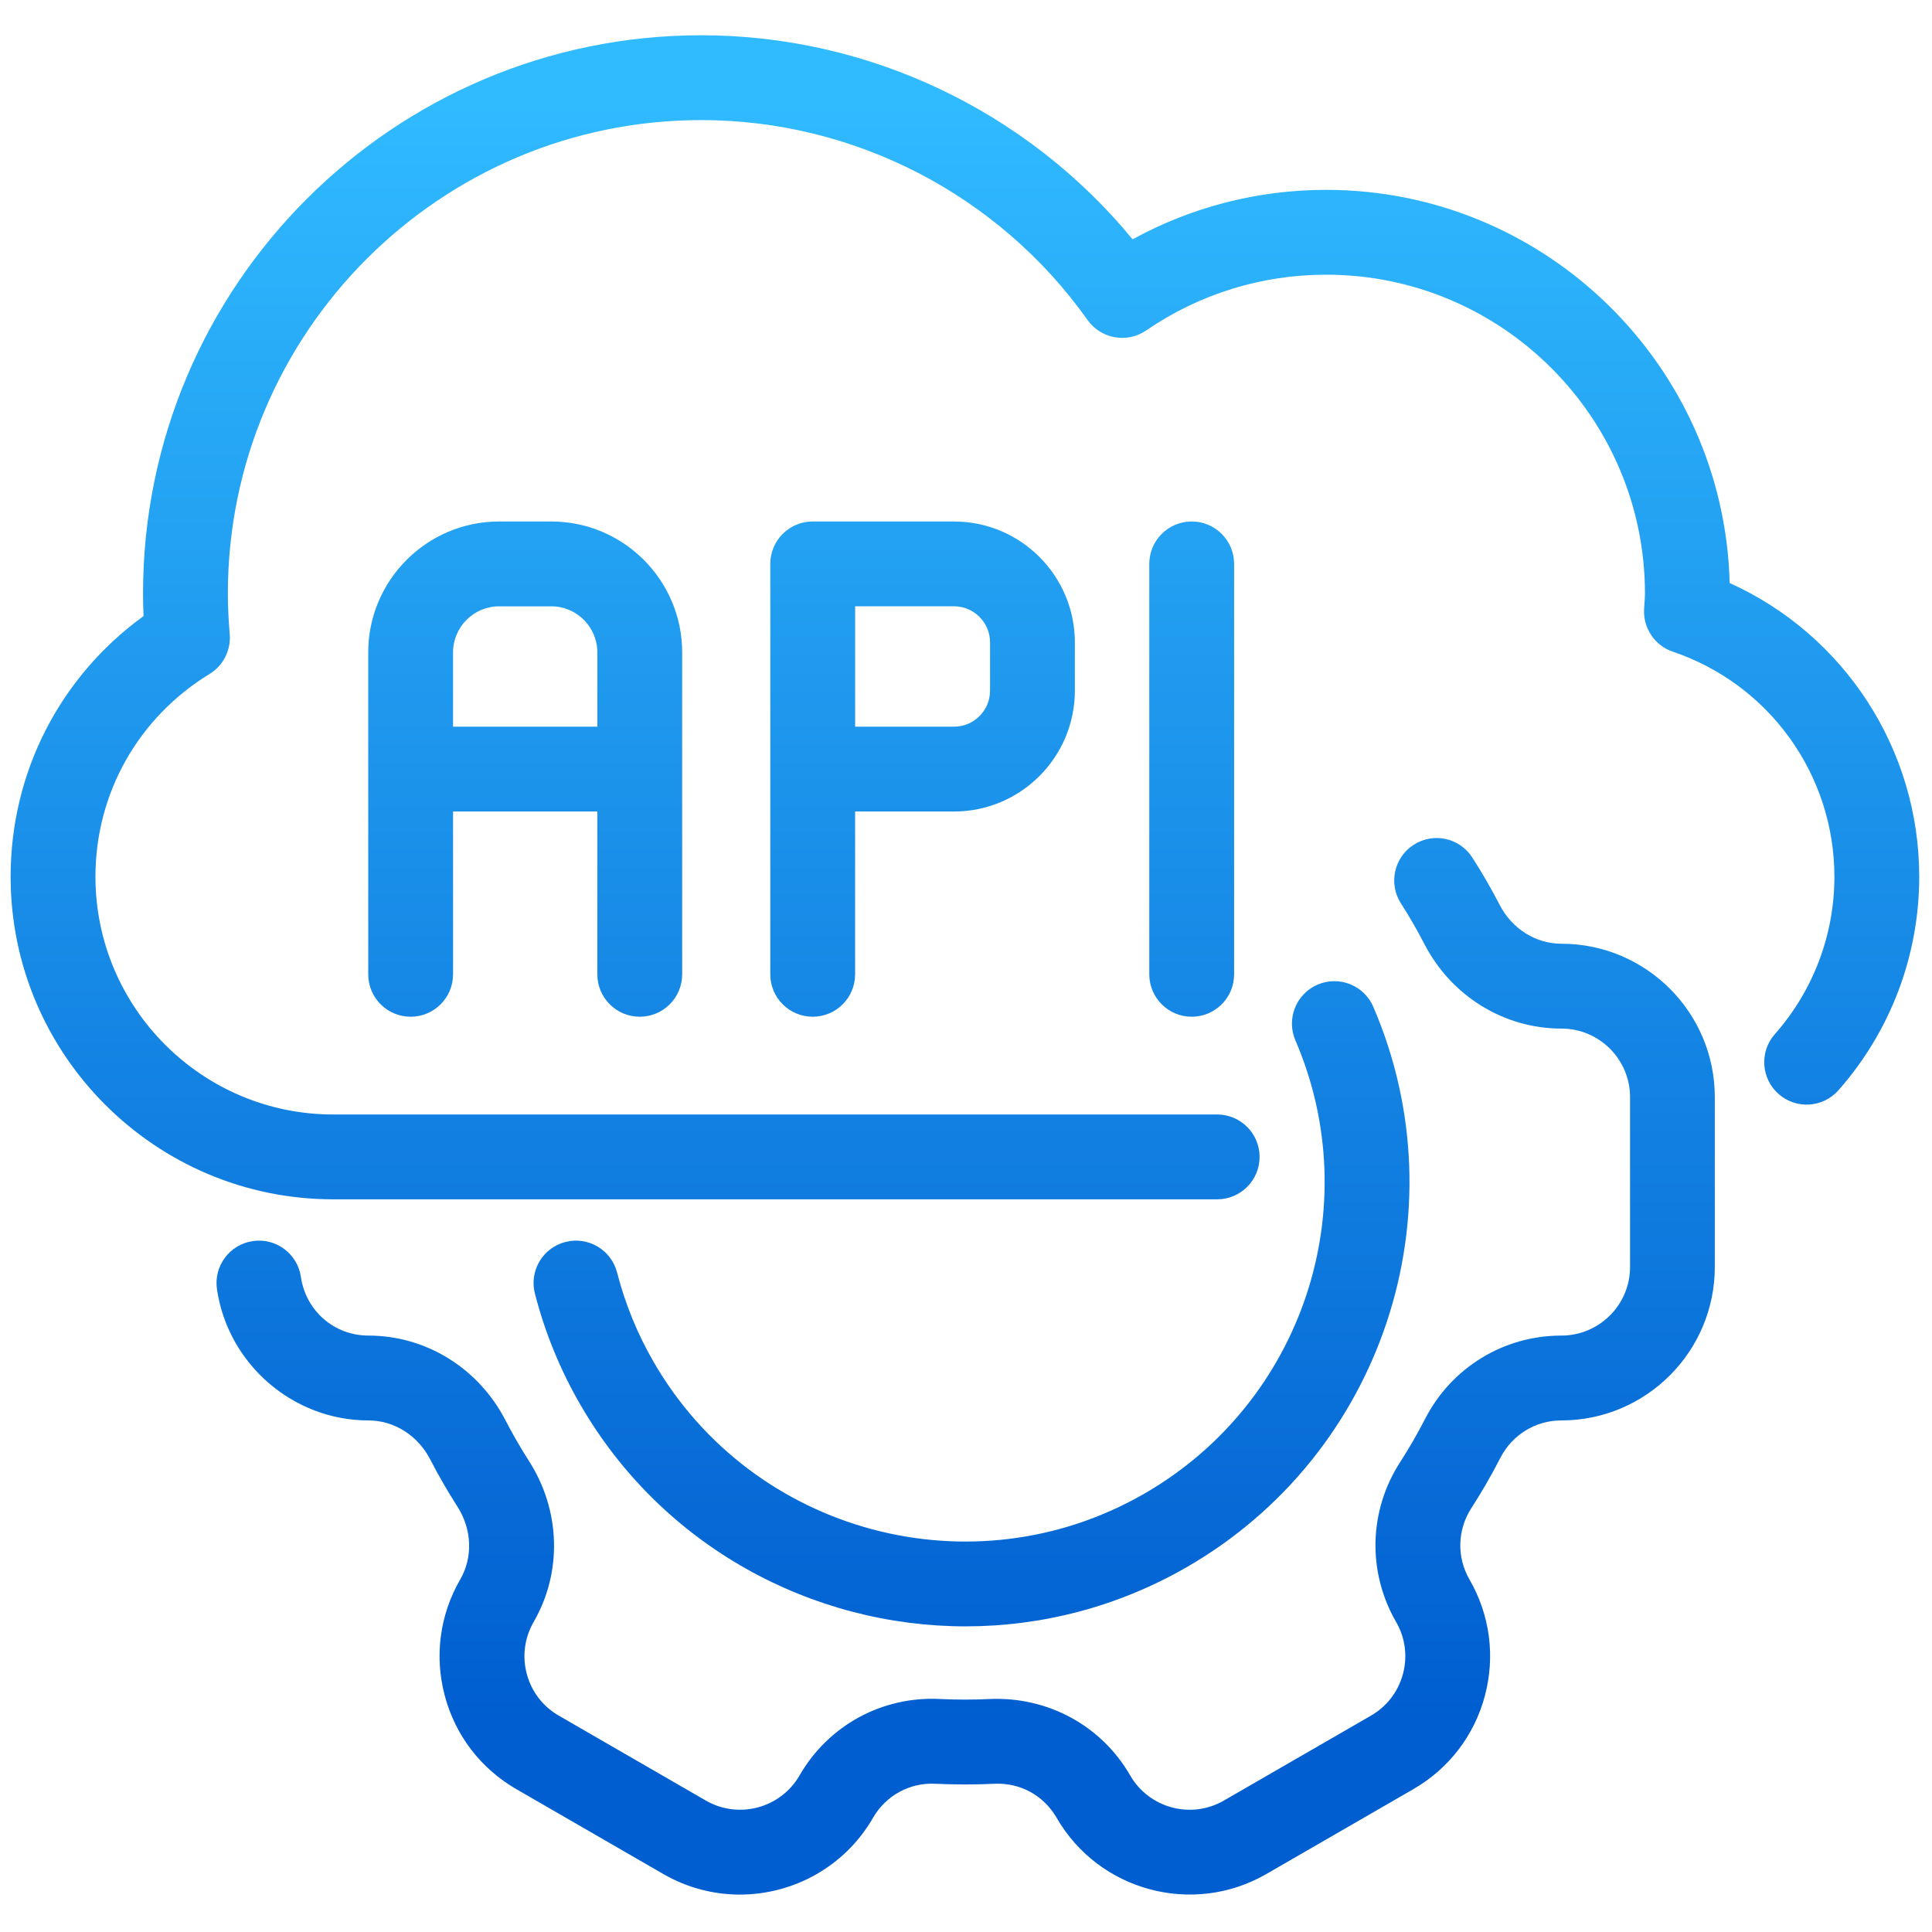 <svg xmlns="http://www.w3.org/2000/svg" xmlns:xlink="http://www.w3.org/1999/xlink" version="1.1" width="256" height="256" viewBox="0 0 256 256" xml:space="preserve">

<defs>
</defs>
<g style="stroke: none; stroke-width: 0; stroke-dasharray: none; stroke-linecap: butt; stroke-linejoin: miter; stroke-miterlimit: 10; fill: none; fill-rule: nonzero; opacity: 1;" transform="translate(1.407 1.407) scale(2.81 2.81)" >
	<linearGradient id="SVGID_6" gradientUnits="userSpaceOnUse" x1="24.265" y1="80.648" x2="24.265" y2="4.303">
<stop offset="0%" style="stop-color:rgb(0,94,208);stop-opacity: 1"/>
<stop offset="100%" style="stop-color:rgb(48,186,255);stop-opacity: 1"/>
</linearGradient>
<path d="M 29.667 47.443 c 1.104 0 2 -0.896 2 -2 V 30.262 c 0 -3.403 -2.769 -6.172 -6.173 -6.172 h -2.458 c -3.404 0 -6.173 2.769 -6.173 6.172 v 15.181 c 0 1.105 0.896 2 2 2 s 2 -0.896 2 -2 v -7.677 h 6.803 v 7.677 C 27.667 46.548 28.562 47.443 29.667 47.443 z M 20.863 33.766 v -3.504 c 0 -1.198 0.975 -2.172 2.173 -2.172 h 2.458 c 1.198 0 2.173 0.975 2.173 2.172 v 3.504 H 20.863 z" style="stroke: none; stroke-width: 1; stroke-dasharray: none; stroke-linecap: butt; stroke-linejoin: miter; stroke-miterlimit: 10; fill: url(#SVGID_6); fill-rule: nonzero; opacity: 1;" transform=" matrix(1 0 0 1 0 0) " stroke-linecap="round" />
	<linearGradient id="SVGID_7" gradientUnits="userSpaceOnUse" x1="43.003" y1="80.648" x2="43.003" y2="4.303">
<stop offset="0%" style="stop-color:rgb(0,94,208);stop-opacity: 1"/>
<stop offset="100%" style="stop-color:rgb(48,186,255);stop-opacity: 1"/>
</linearGradient>
<path d="M 37.822 24.089 c -1.104 0 -2 0.896 -2 2 v 9.677 v 9.677 c 0 1.105 0.896 2 2 2 s 2 -0.896 2 -2 v -7.677 h 4.662 c 3.144 0 5.7 -2.557 5.7 -5.7 V 29.79 c 0 -3.143 -2.557 -5.7 -5.7 -5.7 H 37.822 z M 46.185 29.79 v 2.276 c 0 0.938 -0.763 1.7 -1.7 1.7 h -4.662 v -5.677 h 4.662 C 45.422 28.089 46.185 28.852 46.185 29.79 z" style="stroke: none; stroke-width: 1; stroke-dasharray: none; stroke-linecap: butt; stroke-linejoin: miter; stroke-miterlimit: 10; fill: url(#SVGID_7); fill-rule: nonzero; opacity: 1;" transform=" matrix(1 0 0 1 0 0) " stroke-linecap="round" />
	<linearGradient id="SVGID_8" gradientUnits="userSpaceOnUse" x1="55.694" y1="80.648" x2="55.694" y2="4.303">
<stop offset="0%" style="stop-color:rgb(0,94,208);stop-opacity: 1"/>
<stop offset="100%" style="stop-color:rgb(48,186,255);stop-opacity: 1"/>
</linearGradient>
<path d="M 53.694 26.089 v 19.354 c 0 1.105 0.896 2 2 2 s 2 -0.896 2 -2 V 26.089 c 0 -1.104 -0.896 -2 -2 -2 S 53.694 24.985 53.694 26.089 z" style="stroke: none; stroke-width: 1; stroke-dasharray: none; stroke-linecap: butt; stroke-linejoin: miter; stroke-miterlimit: 10; fill: url(#SVGID_8); fill-rule: nonzero; opacity: 1;" transform=" matrix(1 0 0 1 0 0) " stroke-linecap="round" />
	<linearGradient id="SVGID_9" gradientUnits="userSpaceOnUse" x1="45.311" y1="80.648" x2="45.311" y2="4.303">
<stop offset="0%" style="stop-color:rgb(0,94,208);stop-opacity: 1"/>
<stop offset="100%" style="stop-color:rgb(48,186,255);stop-opacity: 1"/>
</linearGradient>
<path d="M 53.478 69.922 c -8.096 4.677 -18.486 1.89 -23.16 -6.206 c -0.762 -1.318 -1.34 -2.736 -1.721 -4.214 c -0.275 -1.069 -1.368 -1.712 -2.436 -1.438 c -1.07 0.275 -1.714 1.365 -1.438 2.436 c 0.471 1.828 1.188 3.584 2.131 5.216 c 3.876 6.716 10.934 10.474 18.182 10.474 c 3.552 -0.001 7.151 -0.903 10.442 -2.803 c 9.2 -5.313 12.975 -16.666 8.78 -26.411 c -0.437 -1.015 -1.615 -1.484 -2.628 -1.046 c -1.015 0.437 -1.482 1.613 -1.046 2.628 C 63.977 56.439 60.921 65.624 53.478 69.922 z" style="stroke: none; stroke-width: 1; stroke-dasharray: none; stroke-linecap: butt; stroke-linejoin: miter; stroke-miterlimit: 10; fill: url(#SVGID_9); fill-rule: nonzero; opacity: 1;" transform=" matrix(1 0 0 1 0 0) " stroke-linecap="round" />
	<linearGradient id="SVGID_10" gradientUnits="userSpaceOnUse" x1="45.038" y1="80.648" x2="45.038" y2="4.303">
<stop offset="0%" style="stop-color:rgb(0,94,208);stop-opacity: 1"/>
<stop offset="100%" style="stop-color:rgb(48,186,255);stop-opacity: 1"/>
</linearGradient>
<path d="M 73.13 44.001 c -1.213 0 -2.329 -0.702 -2.915 -1.834 c -0.197 -0.379 -0.402 -0.757 -0.616 -1.126 c -0.217 -0.376 -0.441 -0.745 -0.674 -1.106 c -0.597 -0.929 -1.833 -1.199 -2.764 -0.6 c -0.929 0.598 -1.197 1.835 -0.6 2.764 c 0.197 0.307 0.387 0.619 0.573 0.943 c 0.186 0.32 0.361 0.643 0.528 0.965 c 1.273 2.464 3.752 3.995 6.467 3.995 c 1.784 0 3.235 1.451 3.235 3.234 v 8.008 c 0 1.783 -1.451 3.234 -3.238 3.234 c -2.719 0 -5.182 1.506 -6.427 3.93 c -0.36 0.7 -0.759 1.39 -1.184 2.05 c -1.473 2.287 -1.542 5.17 -0.183 7.523 c 0.432 0.749 0.547 1.62 0.323 2.455 s -0.76 1.532 -1.508 1.964 l -6.935 4.004 c -1.539 0.893 -3.515 0.364 -4.411 -1.17 c -0.003 -0.005 -0.006 -0.01 -0.009 -0.016 c -1.358 -2.354 -3.888 -3.716 -6.606 -3.603 c -0.778 0.039 -1.575 0.039 -2.367 0 c -2.724 -0.138 -5.257 1.247 -6.616 3.602 c -0.004 0.007 -0.007 0.013 -0.011 0.02 c -0.896 1.531 -2.87 2.057 -4.41 1.167 l -6.934 -4.004 c -0.749 -0.432 -1.284 -1.129 -1.507 -1.964 c -0.224 -0.835 -0.109 -1.707 0.323 -2.455 c 1.358 -2.351 1.271 -5.262 -0.226 -7.596 c -0.197 -0.309 -0.389 -0.623 -0.574 -0.944 c -0.185 -0.319 -0.361 -0.643 -0.529 -0.969 c -1.275 -2.464 -3.752 -3.994 -6.467 -3.994 c -1.607 0 -2.945 -1.163 -3.18 -2.767 c -0.16 -1.092 -1.174 -1.85 -2.269 -1.688 c -1.093 0.16 -1.849 1.176 -1.689 2.269 c 0.517 3.527 3.585 6.187 7.138 6.187 c 1.212 0 2.329 0.702 2.913 1.831 c 0.196 0.38 0.403 0.758 0.619 1.132 s 0.439 0.741 0.67 1.102 c 0.686 1.071 0.736 2.389 0.129 3.438 c -0.966 1.674 -1.223 3.623 -0.723 5.49 c 0.5 1.867 1.698 3.427 3.371 4.394 l 6.934 4.004 c 1.137 0.655 2.379 0.968 3.605 0.968 c 2.502 0 4.939 -1.298 6.278 -3.616 c 0.004 -0.006 0.007 -0.013 0.011 -0.02 c 0.609 -1.039 1.726 -1.658 2.949 -1.589 c 0.922 0.043 1.85 0.043 2.755 0 c 1.23 -0.062 2.332 0.551 2.939 1.592 c 0.003 0.006 0.006 0.012 0.01 0.017 c 1.994 3.453 6.427 4.641 9.883 2.648 l 6.935 -4.004 c 1.674 -0.967 2.871 -2.526 3.371 -4.394 s 0.243 -3.817 -0.724 -5.491 c -0.606 -1.05 -0.574 -2.336 0.083 -3.357 c 0.495 -0.769 0.958 -1.571 1.377 -2.387 c 0.558 -1.084 1.657 -1.758 2.873 -1.758 c 3.989 0 7.235 -3.245 7.235 -7.234 v -8.008 C 80.365 47.246 77.119 44.001 73.13 44.001 z" style="stroke: none; stroke-width: 1; stroke-dasharray: none; stroke-linecap: butt; stroke-linejoin: miter; stroke-miterlimit: 10; fill: url(#SVGID_10); fill-rule: nonzero; opacity: 1;" transform=" matrix(1 0 0 1 0 0) " stroke-linecap="round" />
	<linearGradient id="SVGID_11" gradientUnits="userSpaceOnUse" x1="45" y1="80.648" x2="45" y2="4.303">
<stop offset="0%" style="stop-color:rgb(0,94,208);stop-opacity: 1"/>
<stop offset="100%" style="stop-color:rgb(48,186,255);stop-opacity: 1"/>
</linearGradient>
<path d="M 81.061 26.991 C 80.798 16.723 72.363 8.452 62.033 8.452 c -3.216 0 -6.336 0.802 -9.126 2.333 c -4.982 -6.057 -12.454 -9.623 -20.339 -9.623 c -14.515 0 -26.324 11.809 -26.324 26.324 c 0 0.347 0.008 0.7 0.024 1.065 C 2.322 31.413 0 35.922 0 40.841 c 0 8.388 6.824 15.212 15.212 15.212 h 41.683 c 1.104 0 2 -0.896 2 -2 s -0.896 -2 -2 -2 H 15.212 C 9.03 52.053 4 47.023 4 40.841 c 0 -3.927 2.012 -7.501 5.382 -9.562 c 0.646 -0.395 1.014 -1.122 0.95 -1.876 c -0.059 -0.696 -0.088 -1.323 -0.088 -1.917 c 0 -12.31 10.014 -22.324 22.324 -22.324 c 7.218 0 14.028 3.524 18.216 9.428 c 0.632 0.89 1.861 1.109 2.762 0.492 c 2.509 -1.721 5.443 -2.63 8.487 -2.63 c 8.29 0 15.034 6.744 15.034 15.034 c 0 0.141 -0.011 0.28 -0.021 0.419 l -0.021 0.333 c -0.043 0.892 0.511 1.705 1.356 1.991 C 82.938 31.773 86 36.037 86 40.841 c 0 2.737 -0.997 5.373 -2.808 7.422 c -0.731 0.828 -0.653 2.092 0.175 2.823 s 2.092 0.653 2.823 -0.175 C 88.647 48.13 90 44.554 90 40.841 C 90 34.825 86.464 29.433 81.061 26.991 z" style="stroke: none; stroke-width: 1; stroke-dasharray: none; stroke-linecap: butt; stroke-linejoin: miter; stroke-miterlimit: 10; fill: url(#SVGID_11); fill-rule: nonzero; opacity: 1;" transform=" matrix(1 0 0 1 0 0) " stroke-linecap="round" />
</g>
</svg>